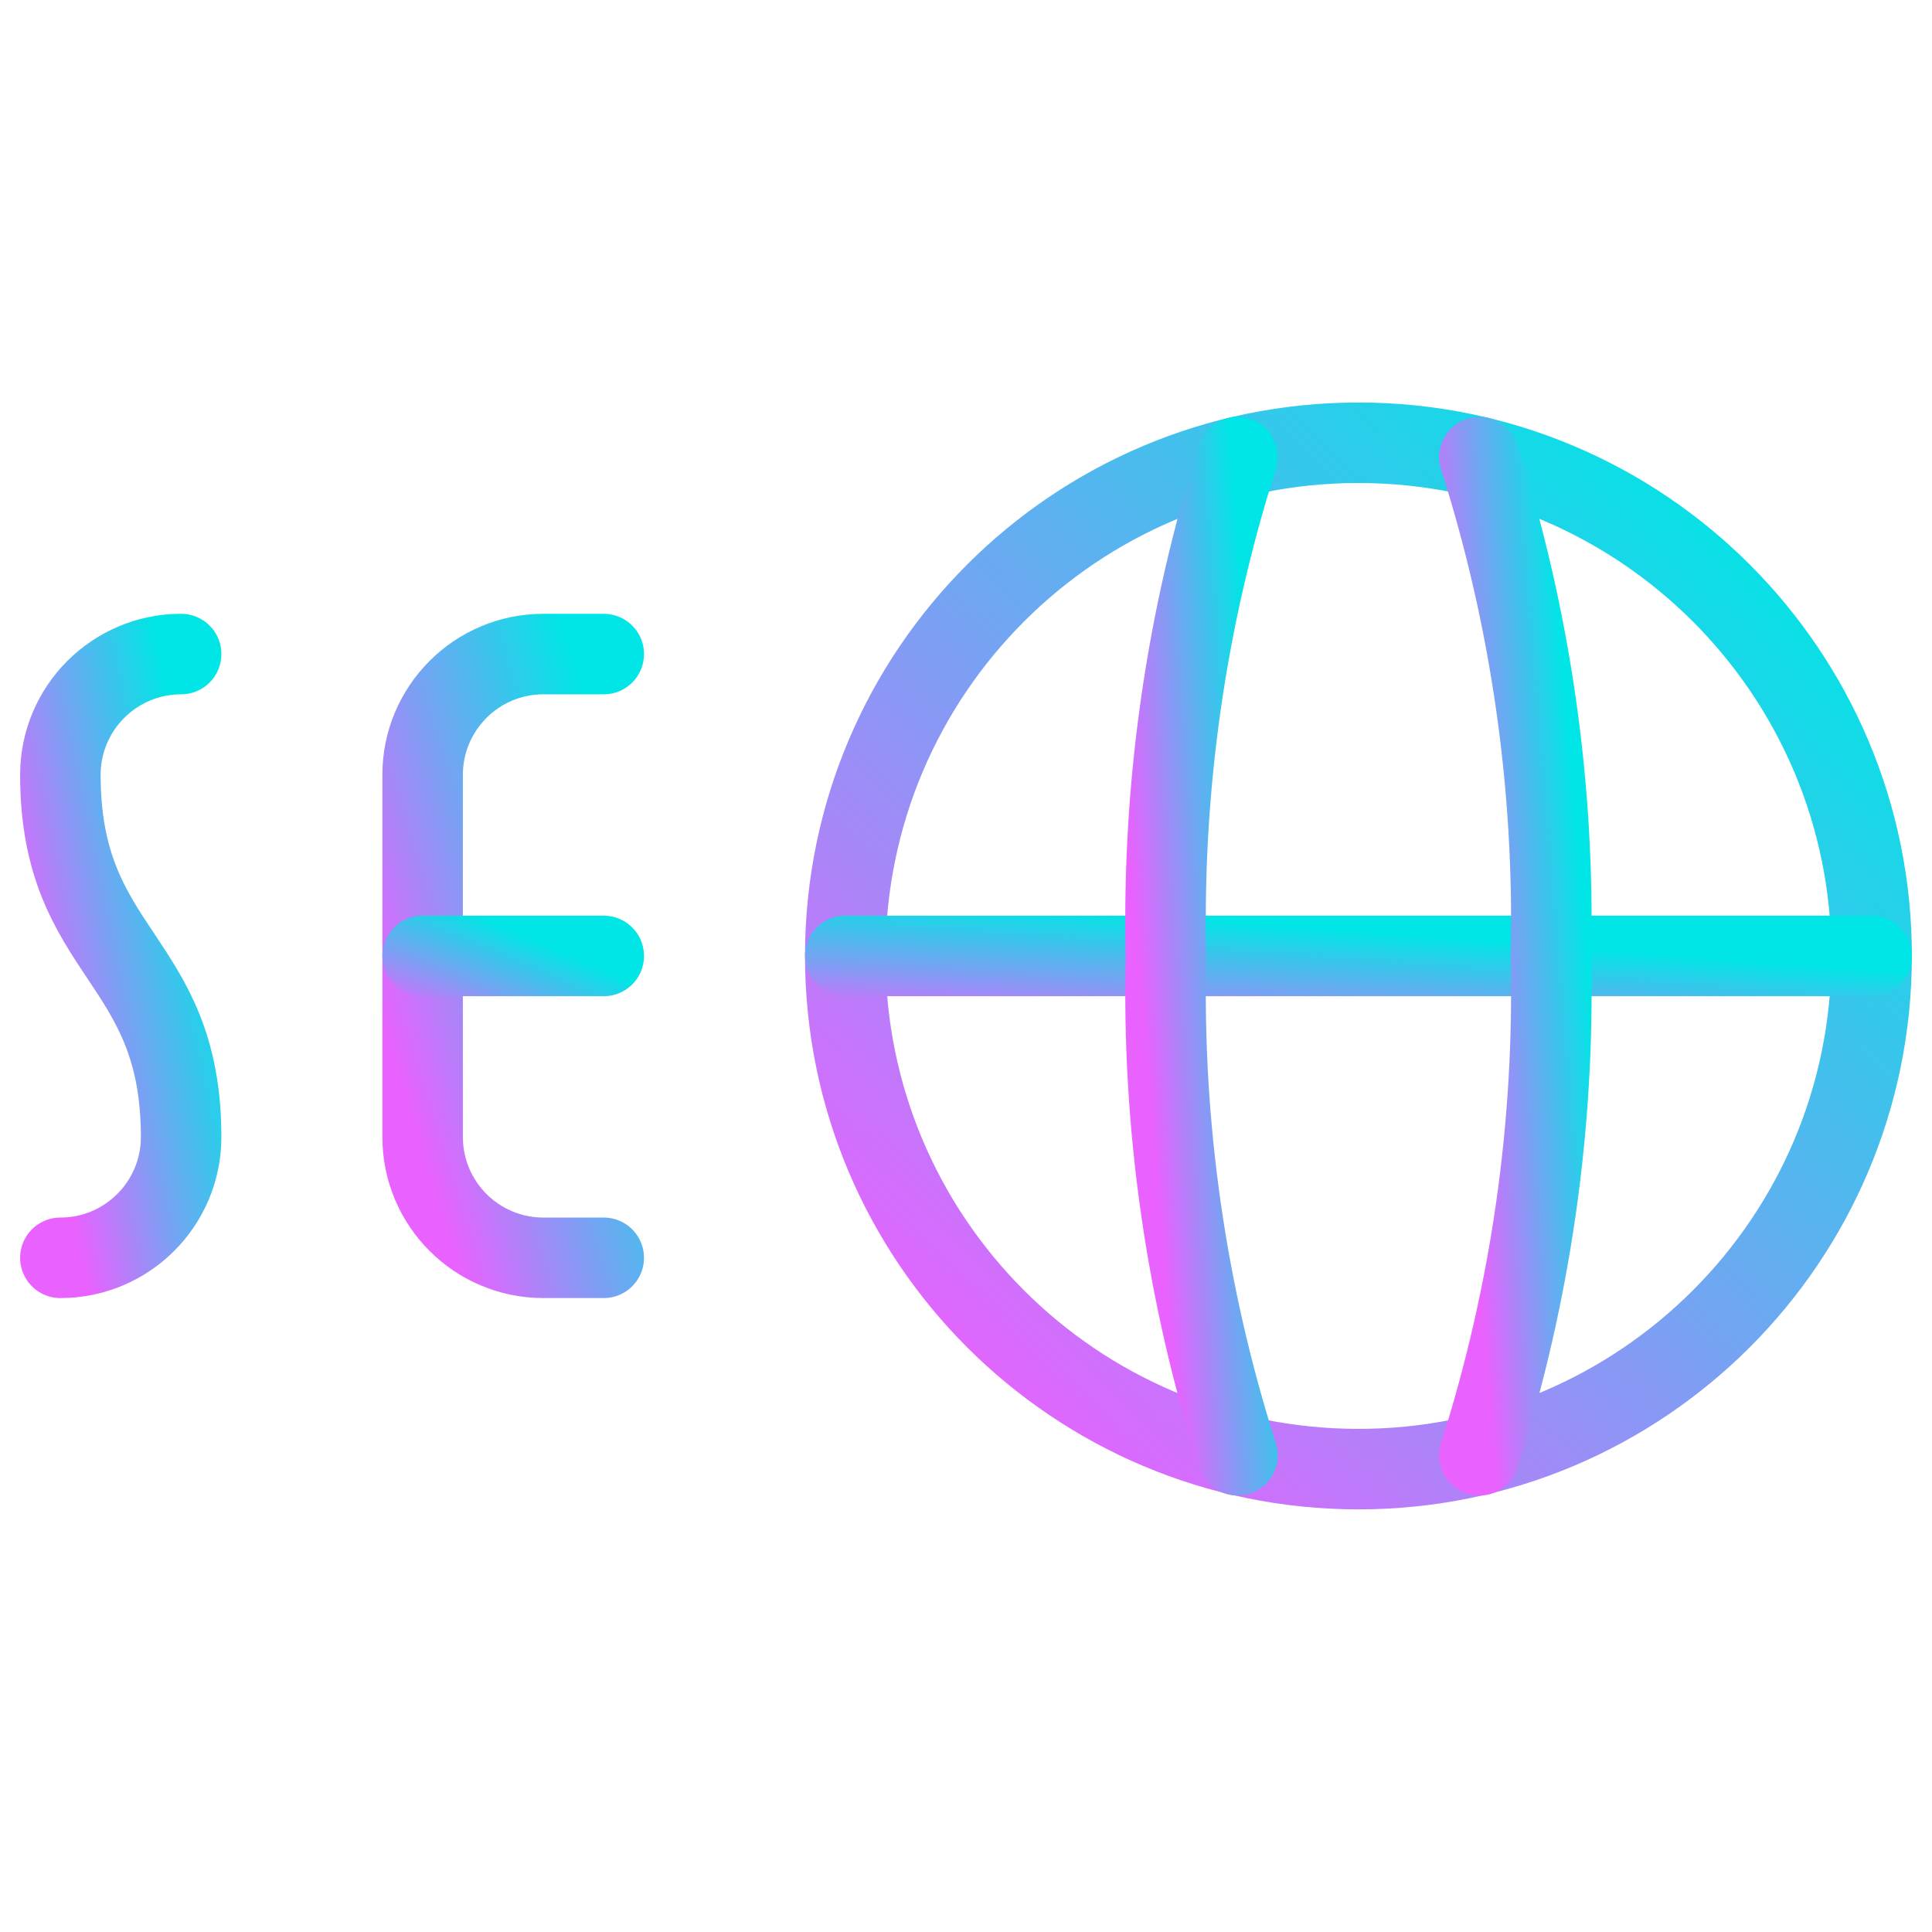 <svg width="24" height="24" viewBox="0 0 24 24" fill="none" xmlns="http://www.w3.org/2000/svg">
<path fill-rule="evenodd" clip-rule="evenodd" d="M16.875 18.25C20.396 18.25 23.25 15.396 23.25 11.875C23.25 8.354 20.396 5.5 16.875 5.5C13.354 5.5 10.5 8.354 10.5 11.875C10.5 15.396 13.354 18.25 16.875 18.25Z" stroke="url(#paint0_linear_2720_9389)" stroke-linecap="round" stroke-linejoin="round"/>
<path d="M10.5 11.875H23.25" stroke="url(#paint1_linear_2720_9389)" stroke-linecap="round" stroke-linejoin="round"/>
<path d="M18.378 5.678C19.015 7.681 19.316 9.776 19.266 11.878C19.316 13.979 19.015 16.075 18.378 18.078" stroke="url(#paint2_linear_2720_9389)" stroke-linecap="round" stroke-linejoin="round"/>
<path d="M15.372 5.678C14.734 7.681 14.434 9.776 14.484 11.878C14.434 13.979 14.734 16.075 15.372 18.078" stroke="url(#paint3_linear_2720_9389)" stroke-linecap="round" stroke-linejoin="round"/>
<path d="M2.25 8.125C1.422 8.125 0.75 8.797 0.75 9.625C0.75 11.875 2.25 11.875 2.25 14.125C2.25 14.953 1.578 15.625 0.75 15.625" stroke="url(#paint4_linear_2720_9389)" stroke-linecap="round" stroke-linejoin="round"/>
<path d="M7.5 15.625H6.75C5.922 15.625 5.25 14.953 5.25 14.125V9.625C5.25 8.797 5.922 8.125 6.75 8.125H7.5" stroke="url(#paint5_linear_2720_9389)" stroke-linecap="round" stroke-linejoin="round"/>
<path d="M5.25 11.875H7.5" stroke="url(#paint6_linear_2720_9389)" stroke-linecap="round" stroke-linejoin="round"/>
<defs>
<linearGradient id="paint0_linear_2720_9389" x1="22.12" y1="6.596" x2="11.816" y2="17.339" gradientUnits="userSpaceOnUse">
<stop stop-color="#00E5E5"/>
<stop offset="0.51" stop-color="#72A5F2"/>
<stop offset="1" stop-color="#E961FF"/>
</linearGradient>
<linearGradient id="paint1_linear_2720_9389" x1="22.12" y1="11.961" x2="21.999" y2="13.57" gradientUnits="userSpaceOnUse">
<stop stop-color="#00E5E5"/>
<stop offset="0.51" stop-color="#72A5F2"/>
<stop offset="1" stop-color="#E961FF"/>
</linearGradient>
<linearGradient id="paint2_linear_2720_9389" x1="19.289" y1="6.743" x2="17.614" y2="6.884" gradientUnits="userSpaceOnUse">
<stop stop-color="#00E5E5"/>
<stop offset="0.51" stop-color="#72A5F2"/>
<stop offset="1" stop-color="#E961FF"/>
</linearGradient>
<linearGradient id="paint3_linear_2720_9389" x1="15.39" y1="6.743" x2="13.715" y2="6.884" gradientUnits="userSpaceOnUse">
<stop stop-color="#00E5E5"/>
<stop offset="0.51" stop-color="#72A5F2"/>
<stop offset="1" stop-color="#E961FF"/>
</linearGradient>
<linearGradient id="paint4_linear_2720_9389" x1="2.117" y1="8.77" x2="-0.307" y2="9.275" gradientUnits="userSpaceOnUse">
<stop stop-color="#00E5E5"/>
<stop offset="0.51" stop-color="#72A5F2"/>
<stop offset="1" stop-color="#E961FF"/>
</linearGradient>
<linearGradient id="paint5_linear_2720_9389" x1="7.301" y1="8.77" x2="3.844" y2="9.851" gradientUnits="userSpaceOnUse">
<stop stop-color="#00E5E5"/>
<stop offset="0.51" stop-color="#72A5F2"/>
<stop offset="1" stop-color="#E961FF"/>
</linearGradient>
<linearGradient id="paint6_linear_2720_9389" x1="7.301" y1="11.961" x2="6.717" y2="13.33" gradientUnits="userSpaceOnUse">
<stop stop-color="#00E5E5"/>
<stop offset="0.51" stop-color="#72A5F2"/>
<stop offset="1" stop-color="#E961FF"/>
</linearGradient>
</defs>
</svg>

